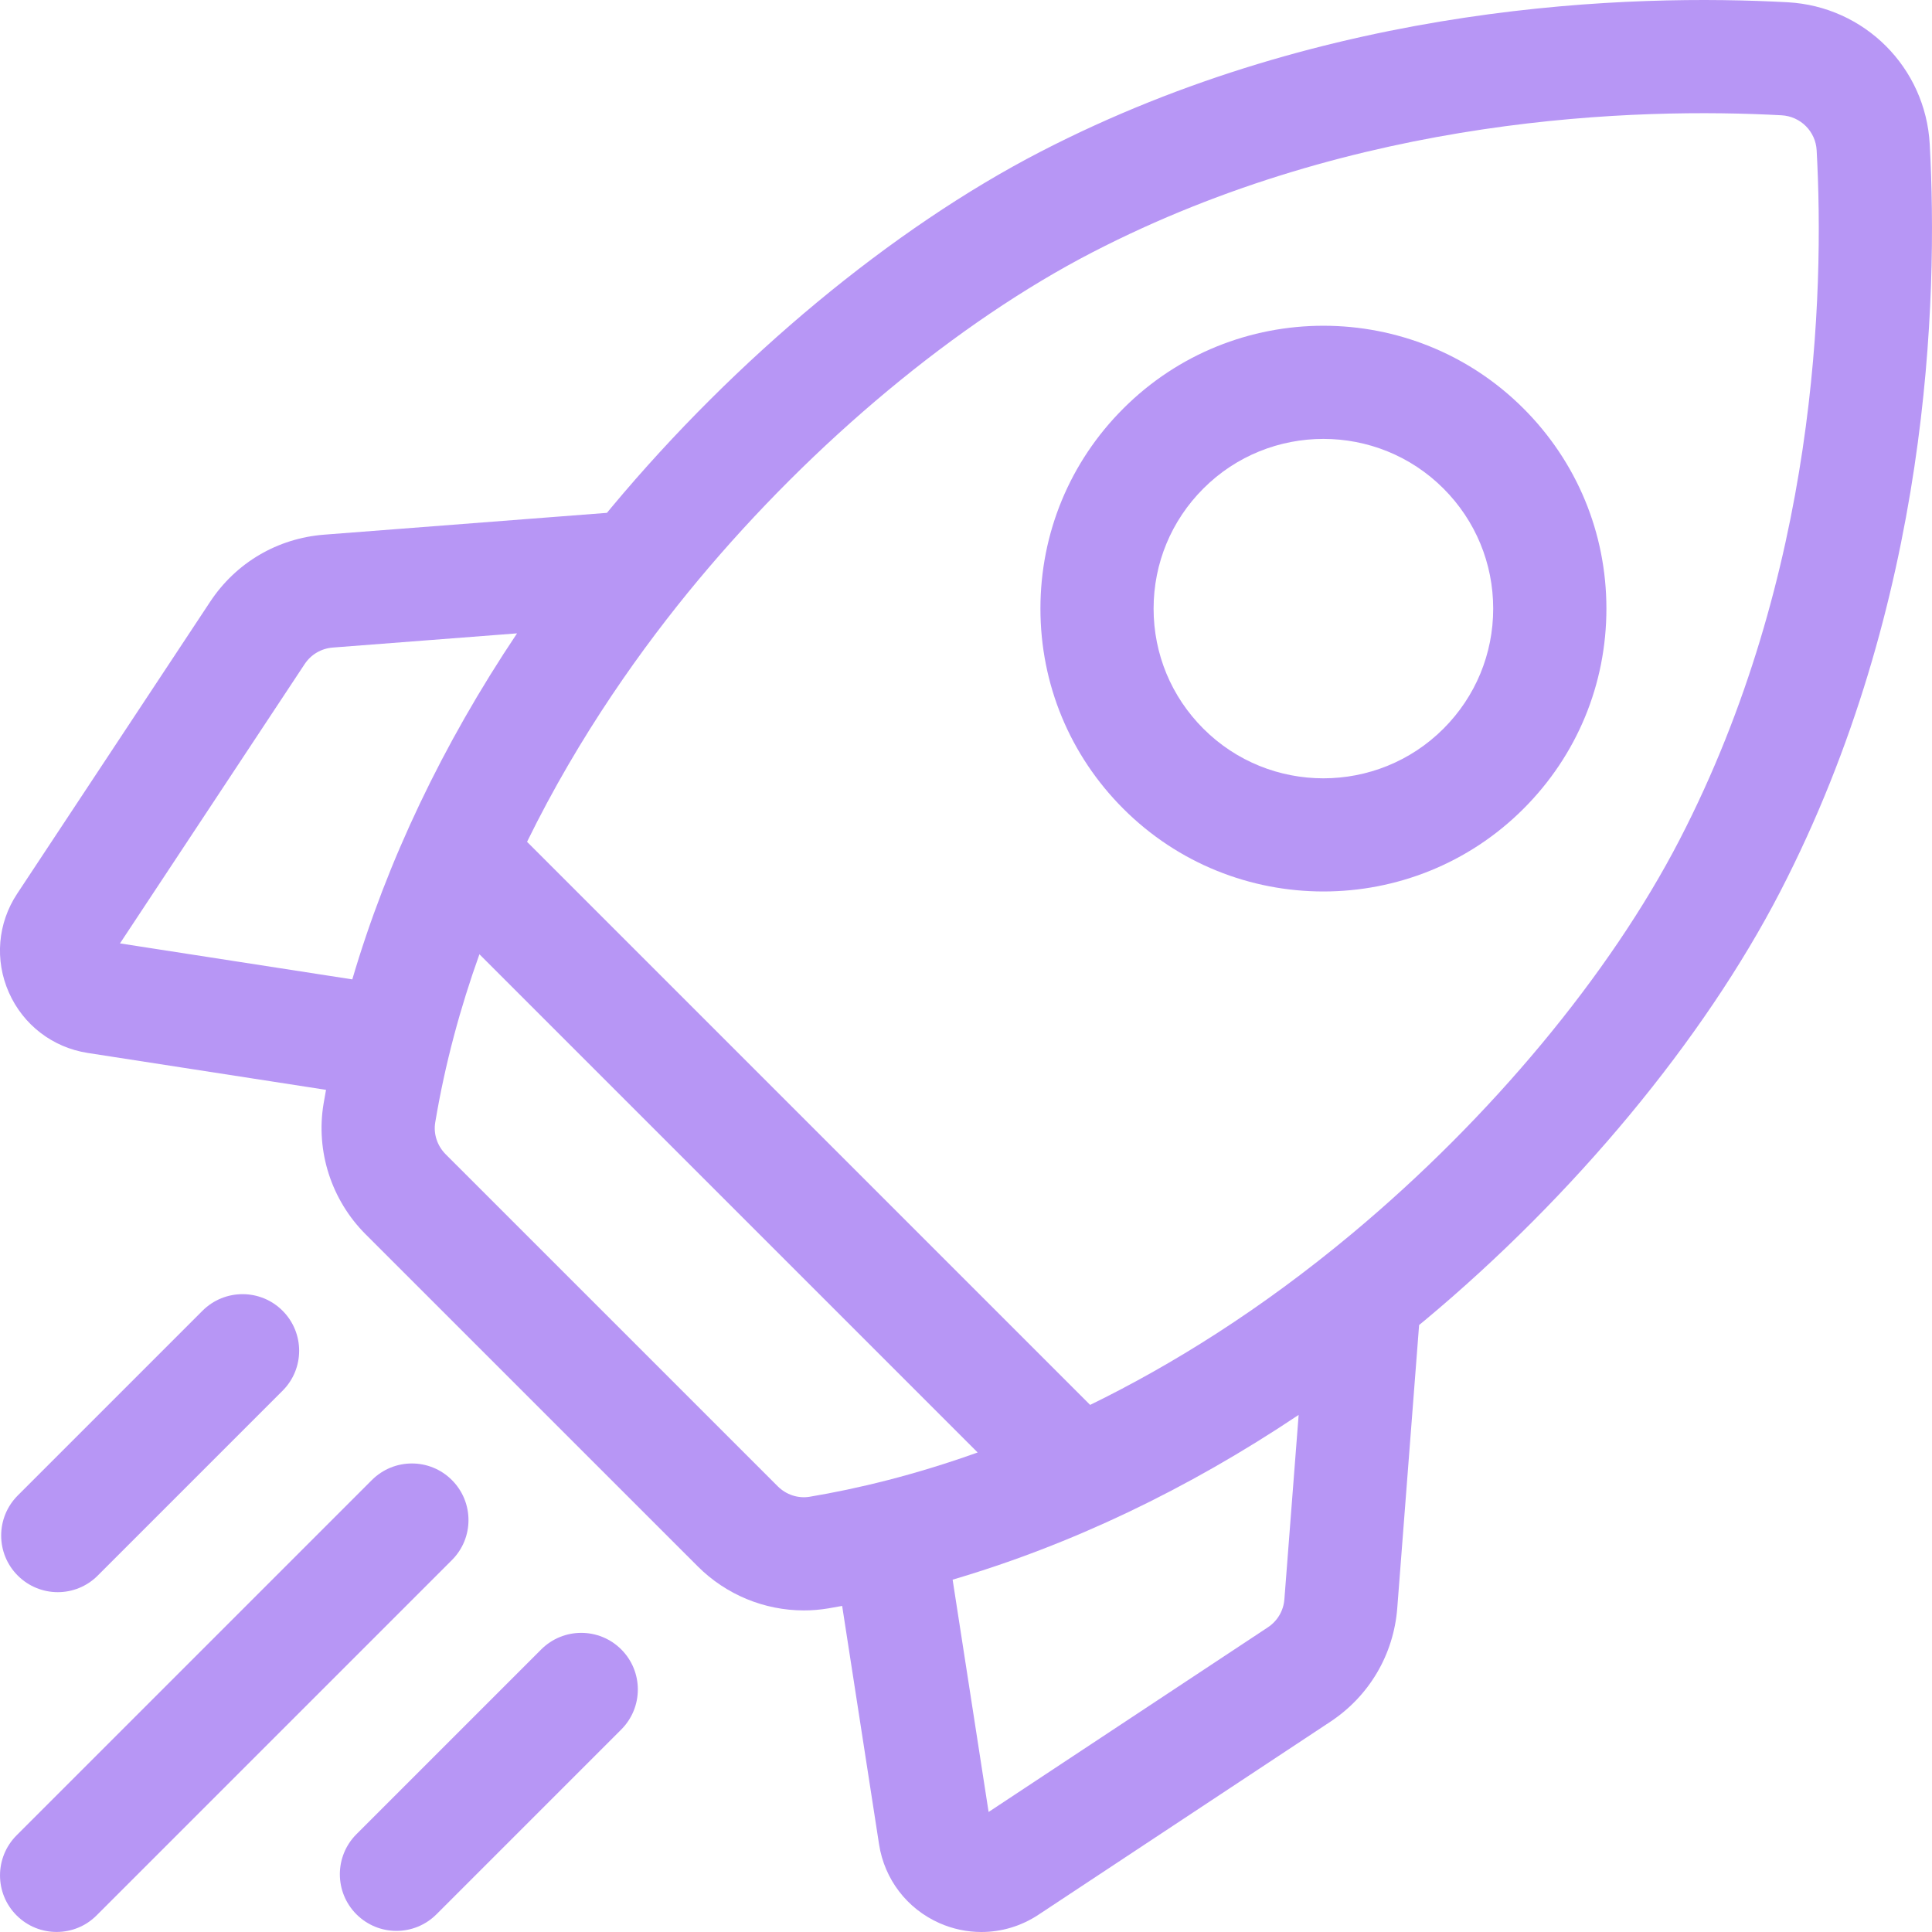 <svg width="40" height="40" viewBox="0 0 40 40" fill="none" xmlns="http://www.w3.org/2000/svg">
<g clip-path="url(#clip0)">
<path d="M39.953 2.986C39.866 1.397 38.602 0.134 37.013 0.047C33.807 -0.128 27.534 0.042 21.535 3.145C18.476 4.727 15.242 7.409 12.661 10.503C12.629 10.541 12.598 10.58 12.566 10.618L6.709 11.07C5.744 11.145 4.886 11.65 4.352 12.457L0.356 18.502C-0.049 19.113 -0.113 19.879 0.184 20.549C0.481 21.22 1.09 21.687 1.815 21.8L6.75 22.564C6.733 22.66 6.715 22.756 6.699 22.852C6.535 23.835 6.86 24.845 7.57 25.555L14.445 32.429C15.033 33.018 15.828 33.342 16.643 33.342C16.811 33.342 16.98 33.328 17.148 33.3C17.244 33.284 17.34 33.267 17.436 33.249L18.2 38.185C18.312 38.909 18.779 39.519 19.45 39.816C19.729 39.939 20.024 40 20.318 40C20.731 40 21.141 39.88 21.498 39.644L27.543 35.647C28.349 35.114 28.855 34.255 28.929 33.291L29.381 27.433C29.42 27.402 29.458 27.371 29.496 27.339C32.591 24.758 35.273 21.523 36.855 18.465C39.958 12.466 40.128 6.192 39.953 2.986ZM26.25 33.692L20.468 37.515L19.723 32.705C22.167 31.987 24.584 30.836 26.887 29.294L26.592 33.11C26.574 33.348 26.449 33.56 26.25 33.692ZM16.102 30.772L9.227 23.898C9.052 23.722 8.971 23.476 9.011 23.238C9.215 22.016 9.533 20.853 9.926 19.757L20.241 30.072C18.924 30.543 17.745 30.824 16.761 30.989C16.523 31.028 16.277 30.947 16.102 30.772ZM6.889 13.407L10.705 13.113C9.163 15.415 8.013 17.833 7.294 20.277L2.484 19.532L6.307 13.75C6.439 13.55 6.651 13.426 6.889 13.407ZM27.995 25.539C26.102 27.118 24.264 28.26 22.57 29.087L10.912 17.429C11.995 15.218 13.316 13.376 14.46 12.005C16.849 9.141 19.82 6.671 22.611 5.227C28.117 2.379 33.918 2.226 36.886 2.387C37.279 2.409 37.591 2.721 37.612 3.114C37.774 6.082 37.621 11.882 34.773 17.388C33.329 20.18 30.859 23.15 27.995 25.539Z" fill="#B796F5"/>
<path d="M27.4 18.457C28.9 18.457 30.401 17.886 31.543 16.744C32.65 15.637 33.259 14.166 33.259 12.601C33.259 11.036 32.649 9.564 31.543 8.458C29.258 6.173 25.541 6.173 23.257 8.458C22.15 9.564 21.541 11.036 21.541 12.601C21.541 14.166 22.15 15.637 23.257 16.744C24.399 17.886 25.899 18.457 27.4 18.457ZM24.914 10.115C25.599 9.429 26.499 9.087 27.4 9.087C28.3 9.087 29.2 9.429 29.886 10.115C30.549 10.779 30.915 11.662 30.915 12.601C30.915 13.54 30.549 14.422 29.886 15.086C28.515 16.457 26.284 16.457 24.914 15.086C24.25 14.422 23.884 13.54 23.884 12.601C23.884 11.662 24.25 10.779 24.914 10.115Z" fill="#B796F5"/>
<path d="M1.196 32.964C1.496 32.964 1.796 32.849 2.024 32.62L5.85 28.794C6.308 28.337 6.308 27.595 5.85 27.137C5.393 26.68 4.651 26.68 4.193 27.137L0.367 30.963C-0.09 31.421 -0.09 32.163 0.367 32.62C0.596 32.849 0.896 32.964 1.196 32.964Z" fill="#B796F5"/>
<path d="M9.356 30.643C8.899 30.185 8.157 30.185 7.699 30.643L0.343 37.999C-0.114 38.457 -0.114 39.199 0.343 39.656C0.572 39.885 0.872 39.999 1.172 39.999C1.472 39.999 1.772 39.885 2 39.656L9.356 32.3C9.814 31.843 9.814 31.101 9.356 30.643Z" fill="#B796F5"/>
<path d="M11.205 34.15L7.379 37.976C6.922 38.434 6.922 39.175 7.379 39.633C7.608 39.862 7.908 39.977 8.208 39.977C8.508 39.977 8.808 39.862 9.037 39.633L12.863 35.807C13.32 35.349 13.32 34.608 12.863 34.15C12.405 33.692 11.663 33.692 11.205 34.15Z" fill="#B796F5"/>
</g>
<defs>
<clipPath id="clip0">
<rect width="40" height="40" fill="white"/>
</clipPath>
</defs>
</svg>
